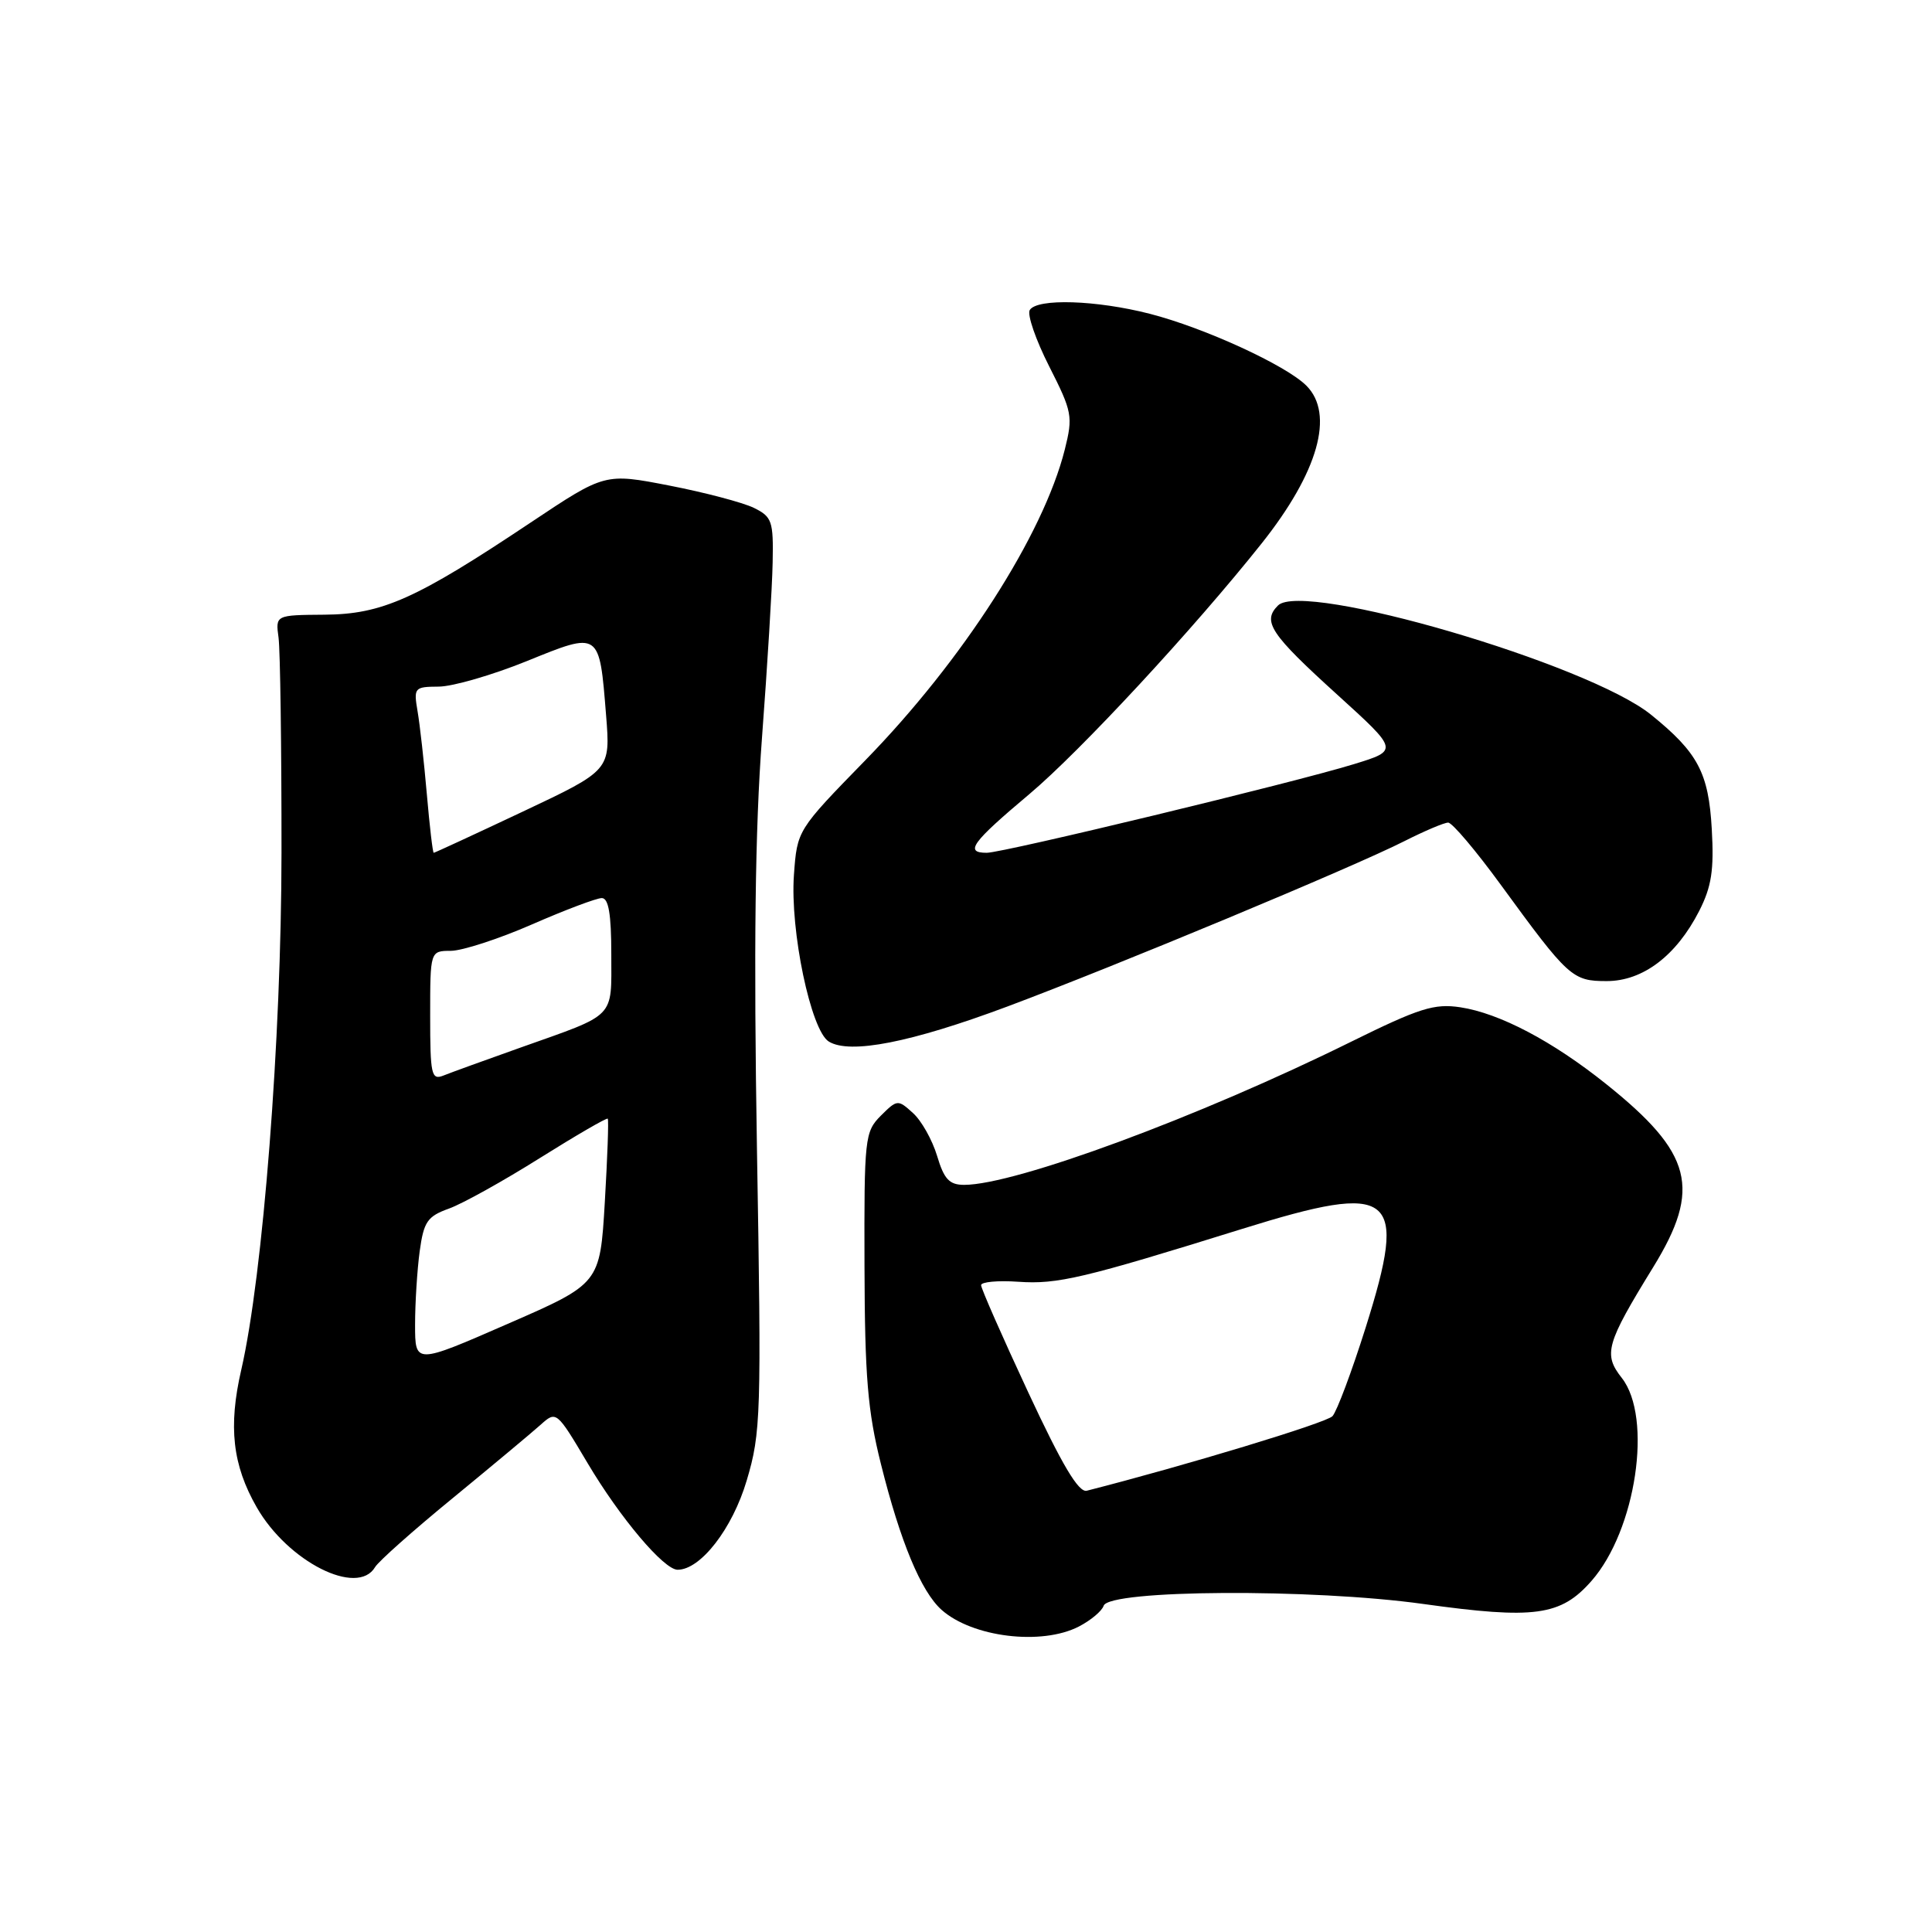 <?xml version="1.0" encoding="UTF-8" standalone="no"?>
<!DOCTYPE svg PUBLIC "-//W3C//DTD SVG 1.1//EN" "http://www.w3.org/Graphics/SVG/1.1/DTD/svg11.dtd" >
<svg xmlns="http://www.w3.org/2000/svg" xmlns:xlink="http://www.w3.org/1999/xlink" version="1.1" viewBox="0 0 256 256">
 <g >
 <path fill="currentColor"
d=" M 142.96 215.52 C 144.53 214.71 146.01 213.47 146.24 212.77 C 146.95 210.63 173.88 210.48 188.56 212.53 C 203.35 214.59 206.81 214.12 210.88 209.48 C 216.79 202.76 219.01 187.83 214.90 182.59 C 212.42 179.44 212.80 178.08 219.05 167.92 C 225.48 157.47 224.28 152.81 212.82 143.64 C 205.73 137.96 198.70 134.26 193.50 133.47 C 190.04 132.95 188.08 133.57 179.00 138.05 C 158.90 147.99 134.53 157.00 127.76 157.00 C 125.79 157.00 125.09 156.25 124.17 153.16 C 123.53 151.05 122.10 148.49 120.97 147.48 C 118.98 145.67 118.88 145.68 116.71 147.84 C 114.59 149.97 114.50 150.79 114.55 167.78 C 114.59 182.39 114.97 186.99 116.73 194.00 C 119.29 204.26 122.04 210.88 124.76 213.31 C 128.84 216.95 138.03 218.07 142.96 215.52 Z  M 49.70 207.65 C 50.14 206.90 54.77 202.78 60.00 198.50 C 65.22 194.21 70.45 189.85 71.61 188.81 C 73.72 186.92 73.73 186.92 77.87 193.89 C 82.18 201.15 87.97 208.00 89.79 208.00 C 92.83 208.00 97.05 202.56 98.94 196.18 C 100.83 189.85 100.90 187.54 100.30 152.22 C 99.86 125.76 100.05 109.94 100.97 97.72 C 101.68 88.25 102.32 77.82 102.38 74.53 C 102.49 69.03 102.30 68.47 99.86 67.28 C 98.41 66.58 93.38 65.25 88.69 64.34 C 80.15 62.68 80.15 62.68 70.33 69.23 C 55.10 79.40 50.64 81.39 43.00 81.45 C 36.50 81.50 36.50 81.50 36.91 84.50 C 37.13 86.15 37.31 98.97 37.30 113.00 C 37.29 137.62 34.85 168.97 31.97 181.50 C 30.23 189.04 30.81 194.13 34.02 199.73 C 38.16 206.95 47.37 211.59 49.70 207.65 Z  M 133.45 133.38 C 147.84 128.00 179.26 114.92 186.08 111.46 C 188.75 110.11 191.36 109.00 191.89 109.00 C 192.42 109.00 195.56 112.71 198.87 117.25 C 207.82 129.52 208.34 130.00 212.89 130.00 C 217.69 130.00 222.12 126.64 225.15 120.71 C 226.79 117.49 227.13 115.29 226.82 109.87 C 226.40 102.40 224.99 99.73 218.78 94.71 C 210.46 87.97 172.66 76.91 169.34 80.23 C 167.22 82.35 168.33 84.01 177.22 92.07 C 185.33 99.43 185.33 99.43 179.41 101.25 C 171.47 103.70 132.95 112.99 130.75 113.00 C 127.77 113.00 128.75 111.65 136.41 105.21 C 143.15 99.54 158.19 83.31 167.18 72.00 C 174.67 62.58 176.86 54.86 173.10 51.10 C 170.40 48.40 159.60 43.44 152.36 41.58 C 145.27 39.76 137.42 39.51 136.45 41.08 C 136.08 41.67 137.24 45.03 139.02 48.54 C 142.08 54.57 142.19 55.17 141.09 59.57 C 138.24 70.88 127.56 87.52 114.65 100.75 C 105.63 110.00 105.63 110.00 105.20 115.93 C 104.67 123.29 107.44 136.55 109.82 138.01 C 112.61 139.73 120.71 138.14 133.45 133.38 Z  M 136.25 184.50 C 132.81 177.12 130.00 170.73 130.00 170.29 C 130.00 169.86 132.22 169.65 134.93 169.84 C 140.13 170.20 143.51 169.40 164.64 162.82 C 184.78 156.55 186.59 158.01 180.96 175.90 C 179.12 181.73 177.14 187.02 176.56 187.65 C 175.74 188.54 157.03 194.21 144.00 197.53 C 142.92 197.80 140.73 194.12 136.25 184.50 Z  M 55.00 175.53 C 55.00 172.64 55.28 168.26 55.61 165.80 C 56.15 161.87 56.63 161.17 59.50 160.14 C 61.30 159.49 66.71 156.48 71.53 153.45 C 76.35 150.43 80.40 148.08 80.53 148.23 C 80.67 148.38 80.49 153.36 80.14 159.30 C 79.50 170.09 79.50 170.09 67.25 175.43 C 55.00 180.78 55.00 180.78 55.00 175.53 Z  M 57.00 134.61 C 57.00 126.00 57.00 126.00 59.75 125.99 C 61.26 125.98 66.10 124.41 70.49 122.49 C 74.88 120.57 79.05 119.00 79.74 119.00 C 80.64 119.00 81.00 121.13 81.00 126.46 C 81.00 135.05 81.76 134.27 69.00 138.80 C 64.33 140.46 59.71 142.13 58.75 142.52 C 57.16 143.15 57.00 142.40 57.00 134.61 Z  M 56.56 105.25 C 56.19 100.99 55.64 96.04 55.33 94.25 C 54.80 91.12 54.90 91.00 58.14 90.98 C 59.99 90.97 65.23 89.45 69.78 87.61 C 79.53 83.65 79.41 83.58 80.31 94.78 C 80.89 102.06 80.89 102.06 69.30 107.53 C 62.92 110.54 57.60 113.00 57.47 113.00 C 57.34 113.00 56.93 109.51 56.56 105.25 Z "/>
</g>
</svg>